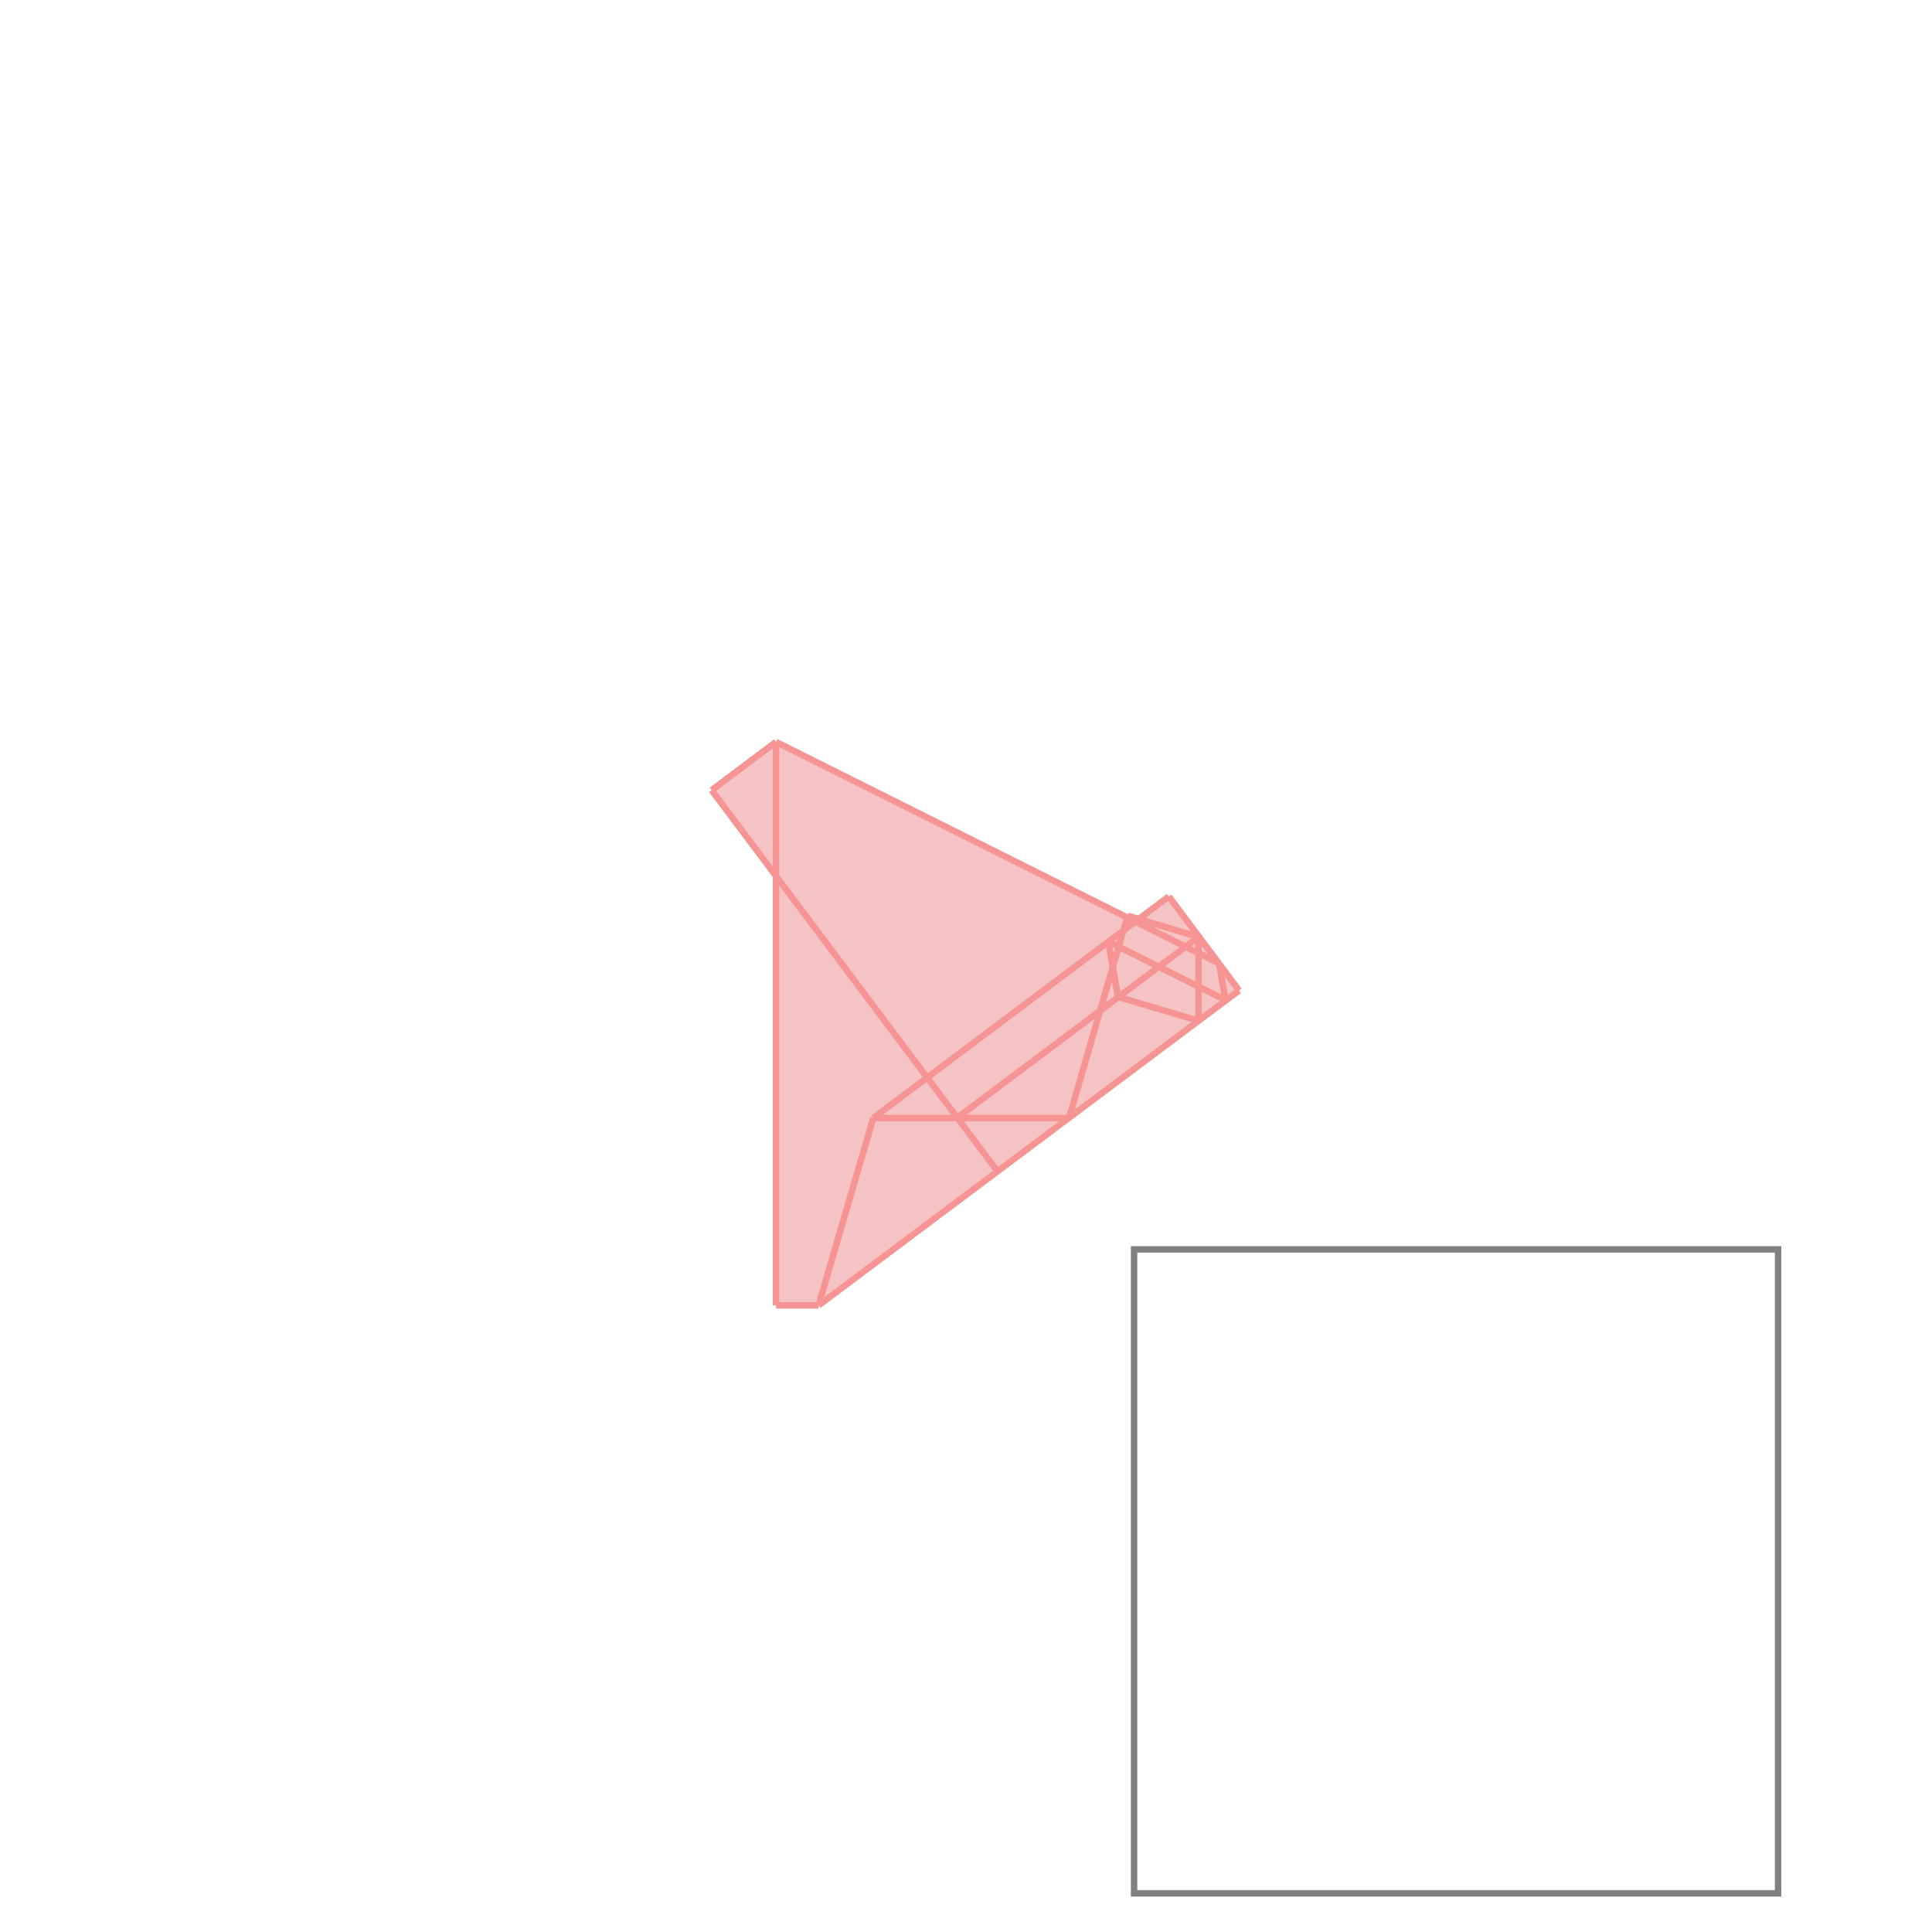 <svg xmlns="http://www.w3.org/2000/svg" viewBox="-1.5 -1.5 3 3">
<g transform="scale(1, -1)">
<path d="M-0.295 -0.527 L-0.229 -0.527 L0.424 -0.038 L0.315 0.108 L0.268 0.073 L0.251 0.078 L0.251 0.075 L-0.295 0.348 L-0.395 0.273 L-0.295 0.139 z " fill="rgb(245,195,195)" />
<path d="M0.261 -1.44 L1.261 -1.44 L1.261 -0.44 L0.261 -0.44  z" fill="none" stroke="rgb(128,128,128)" stroke-width="0.01" />
<line x1="-0.295" y1="-0.527" x2="-0.295" y2="0.348" style="stroke:rgb(246,147,147);stroke-width:0.01" />
<line x1="0.361" y1="-0.085" x2="0.361" y2="0.045" style="stroke:rgb(246,147,147);stroke-width:0.01" />
<line x1="0.236" y1="-0.048" x2="0.221" y2="0.038" style="stroke:rgb(246,147,147);stroke-width:0.01" />
<line x1="0.403" y1="-0.053" x2="0.393" y2="0.004" style="stroke:rgb(246,147,147);stroke-width:0.01" />
<line x1="0.16" y1="-0.236" x2="0.251" y2="0.078" style="stroke:rgb(246,147,147);stroke-width:0.01" />
<line x1="-0.229" y1="-0.527" x2="-0.144" y2="-0.236" style="stroke:rgb(246,147,147);stroke-width:0.01" />
<line x1="0.049" y1="-0.319" x2="-0.395" y2="0.273" style="stroke:rgb(246,147,147);stroke-width:0.01" />
<line x1="0.424" y1="-0.038" x2="0.315" y2="0.108" style="stroke:rgb(246,147,147);stroke-width:0.01" />
<line x1="-0.229" y1="-0.527" x2="0.424" y2="-0.038" style="stroke:rgb(246,147,147);stroke-width:0.01" />
<line x1="-0.014" y1="-0.236" x2="0.361" y2="0.045" style="stroke:rgb(246,147,147);stroke-width:0.01" />
<line x1="-0.295" y1="-0.527" x2="-0.229" y2="-0.527" style="stroke:rgb(246,147,147);stroke-width:0.01" />
<line x1="-0.144" y1="-0.236" x2="0.315" y2="0.108" style="stroke:rgb(246,147,147);stroke-width:0.01" />
<line x1="0.403" y1="-0.053" x2="0.221" y2="0.038" style="stroke:rgb(246,147,147);stroke-width:0.01" />
<line x1="-0.144" y1="-0.236" x2="0.16" y2="-0.236" style="stroke:rgb(246,147,147);stroke-width:0.01" />
<line x1="0.393" y1="0.004" x2="-0.295" y2="0.348" style="stroke:rgb(246,147,147);stroke-width:0.01" />
<line x1="0.361" y1="-0.085" x2="0.236" y2="-0.048" style="stroke:rgb(246,147,147);stroke-width:0.01" />
<line x1="0.361" y1="0.045" x2="0.251" y2="0.078" style="stroke:rgb(246,147,147);stroke-width:0.01" />
<line x1="-0.395" y1="0.273" x2="-0.295" y2="0.348" style="stroke:rgb(246,147,147);stroke-width:0.01" />
</g>
</svg>
